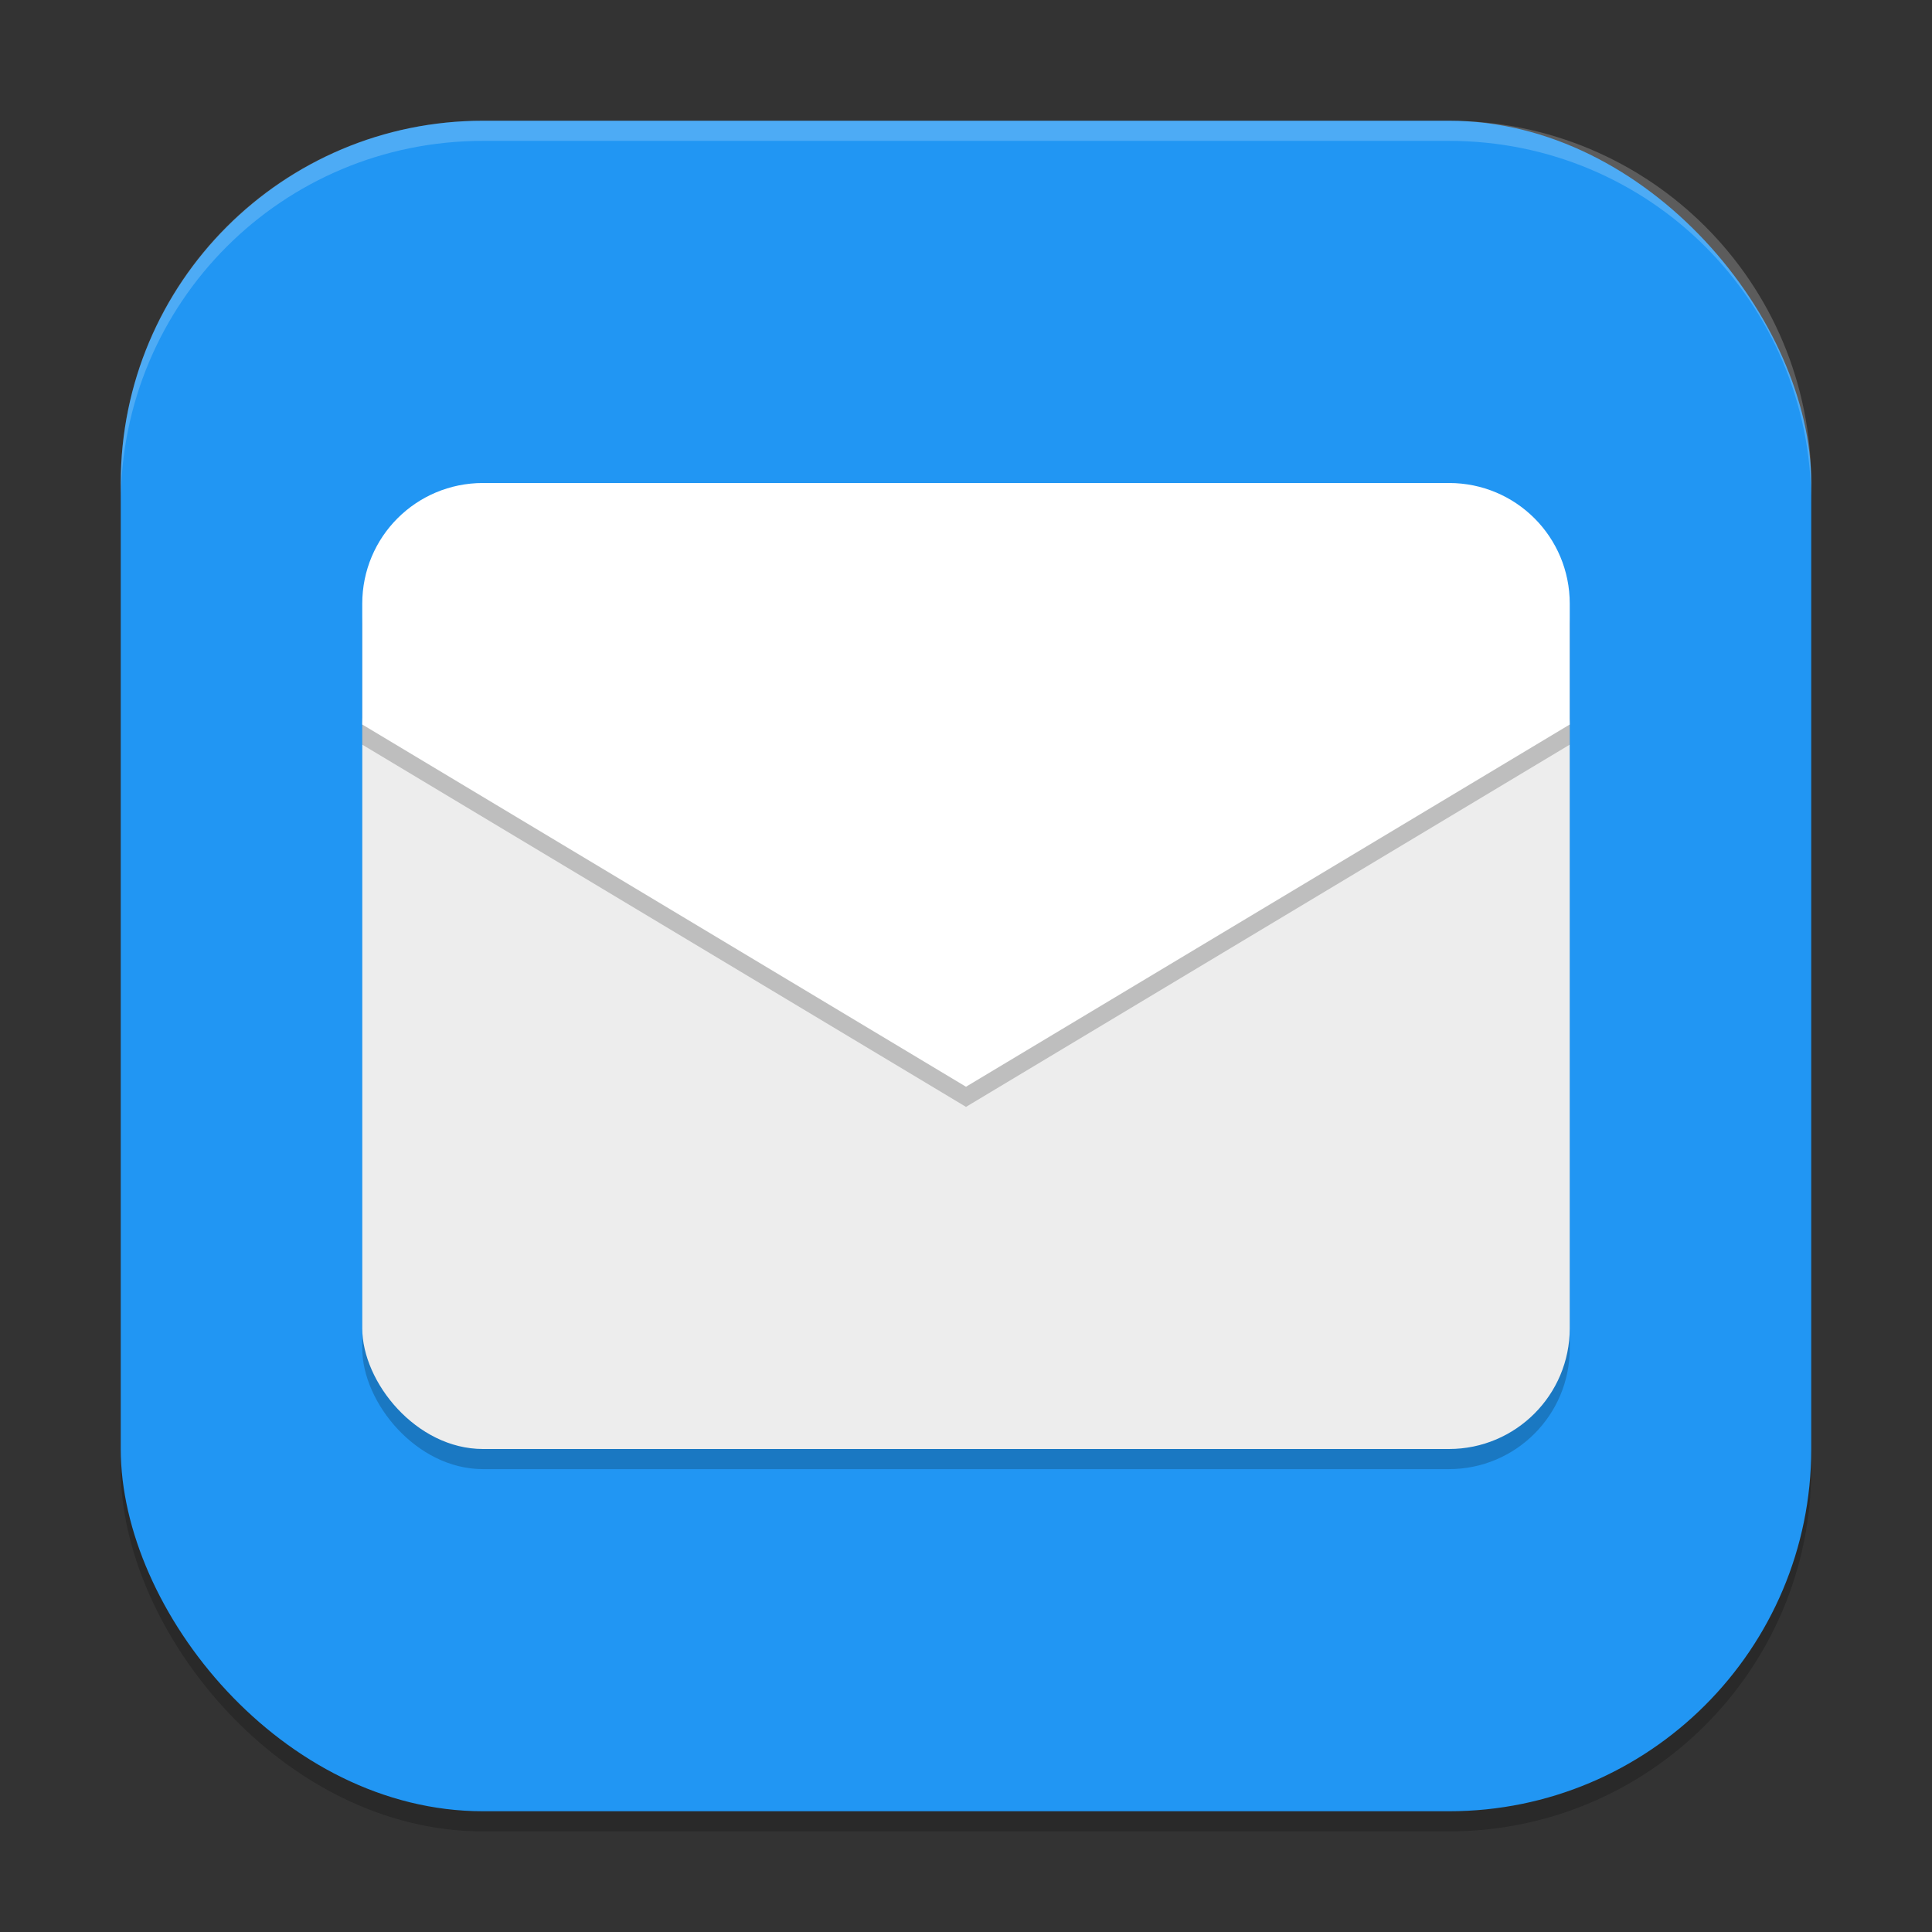 <?xml version="1.0" encoding="UTF-8" standalone="no"?>
<!-- Created with Inkscape (http://www.inkscape.org/) -->

<svg
   width="96"
   height="96"
   viewBox="0 0 96 96"
   version="1.1"
   id="svg5"
   inkscape:version="1.3 (0e150ed6c4, 2023-07-21)"
   sodipodi:docname="evolution.svg"
   xmlns:inkscape="http://www.inkscape.org/namespaces/inkscape"
   xmlns:sodipodi="http://sodipodi.sourceforge.net/DTD/sodipodi-0.dtd"
   xmlns="http://www.w3.org/2000/svg"
   xmlns:svg="http://www.w3.org/2000/svg">
  <rect x="0" y="0" width="96" height="96" fill="#333333" stroke="none"/>
  <sodipodi:namedview
     id="namedview7"
     pagecolor="#ffffff"
     bordercolor="#000000"
     borderopacity="0.25"
     inkscape:showpageshadow="2"
     inkscape:pageopacity="0.0"
     inkscape:pagecheckerboard="0"
     inkscape:deskcolor="#d1d1d1"
     inkscape:document-units="px"
     showgrid="false"
     inkscape:zoom="8.15625"
     inkscape:cx="47.938697"
     inkscape:cy="48"
     inkscape:window-width="1920"
     inkscape:window-height="984"
     inkscape:window-x="0"
     inkscape:window-y="29"
     inkscape:window-maximized="1"
     inkscape:current-layer="svg5" />
  <defs
     id="defs2" />
  <rect
     style="opacity:0.2;fill:#000000;stroke-width:6;stroke-linecap:square"
     id="rect234"
     width="84"
     height="84"
     x="6"
     y="7"
     ry="18" />
  <rect
     style="fill:#2196f3;fill-opacity:1;stroke-width:6;stroke-linecap:square"
     id="rect396"
     width="84"
     height="84"
     x="6"
     y="6"
     ry="18" />
  <rect
     style="opacity:0.2;fill:#000000;stroke-width:6;stroke-linecap:round;stroke-linejoin:round"
     id="rect288"
     width="60"
     height="48"
     x="18"
     y="25"
     ry="6" />
  <rect
     style="fill:#ededed;fill-opacity:1;stroke-width:6;stroke-linecap:round;stroke-linejoin:round"
     id="rect397"
     width="60"
     height="42"
     x="18"
     y="30"
     ry="6" />
  <path
     d="m 24,25 h 48 c 3.324,0 6,2.676 6,6 v 6 l -30,18 -30,-18 v -6 c 0,-3.324 2.676,-6 6,-6 z"
     style="opacity:0.2;fill:#000000;stroke-width:6;stroke-linecap:round;stroke-linejoin:round"
     id="path1140" />
  <path
     d="m 24,24 h 48 c 3.324,0 6,2.676 6,6 v 6 l -30,18 -30,-18 v -6 c 0,-3.324 2.676,-6 6,-6 z"
     style="fill:#ffffff;stroke-width:6;stroke-linecap:round;stroke-linejoin:round"
     id="path1112" />
  <path
     id="path1040"
     style="opacity:0.2;fill:#ffffff;stroke-width:6;stroke-linecap:square"
     d="M 24,6 C 14.028,6 6,14.028 6,24 v 1 C 6,15.028 14.028,7 24,7 h 48 c 9.972,0 18,8.028 18,18 V 24 C 90,14.028 81.972,6 72,6 Z" />
</svg>
